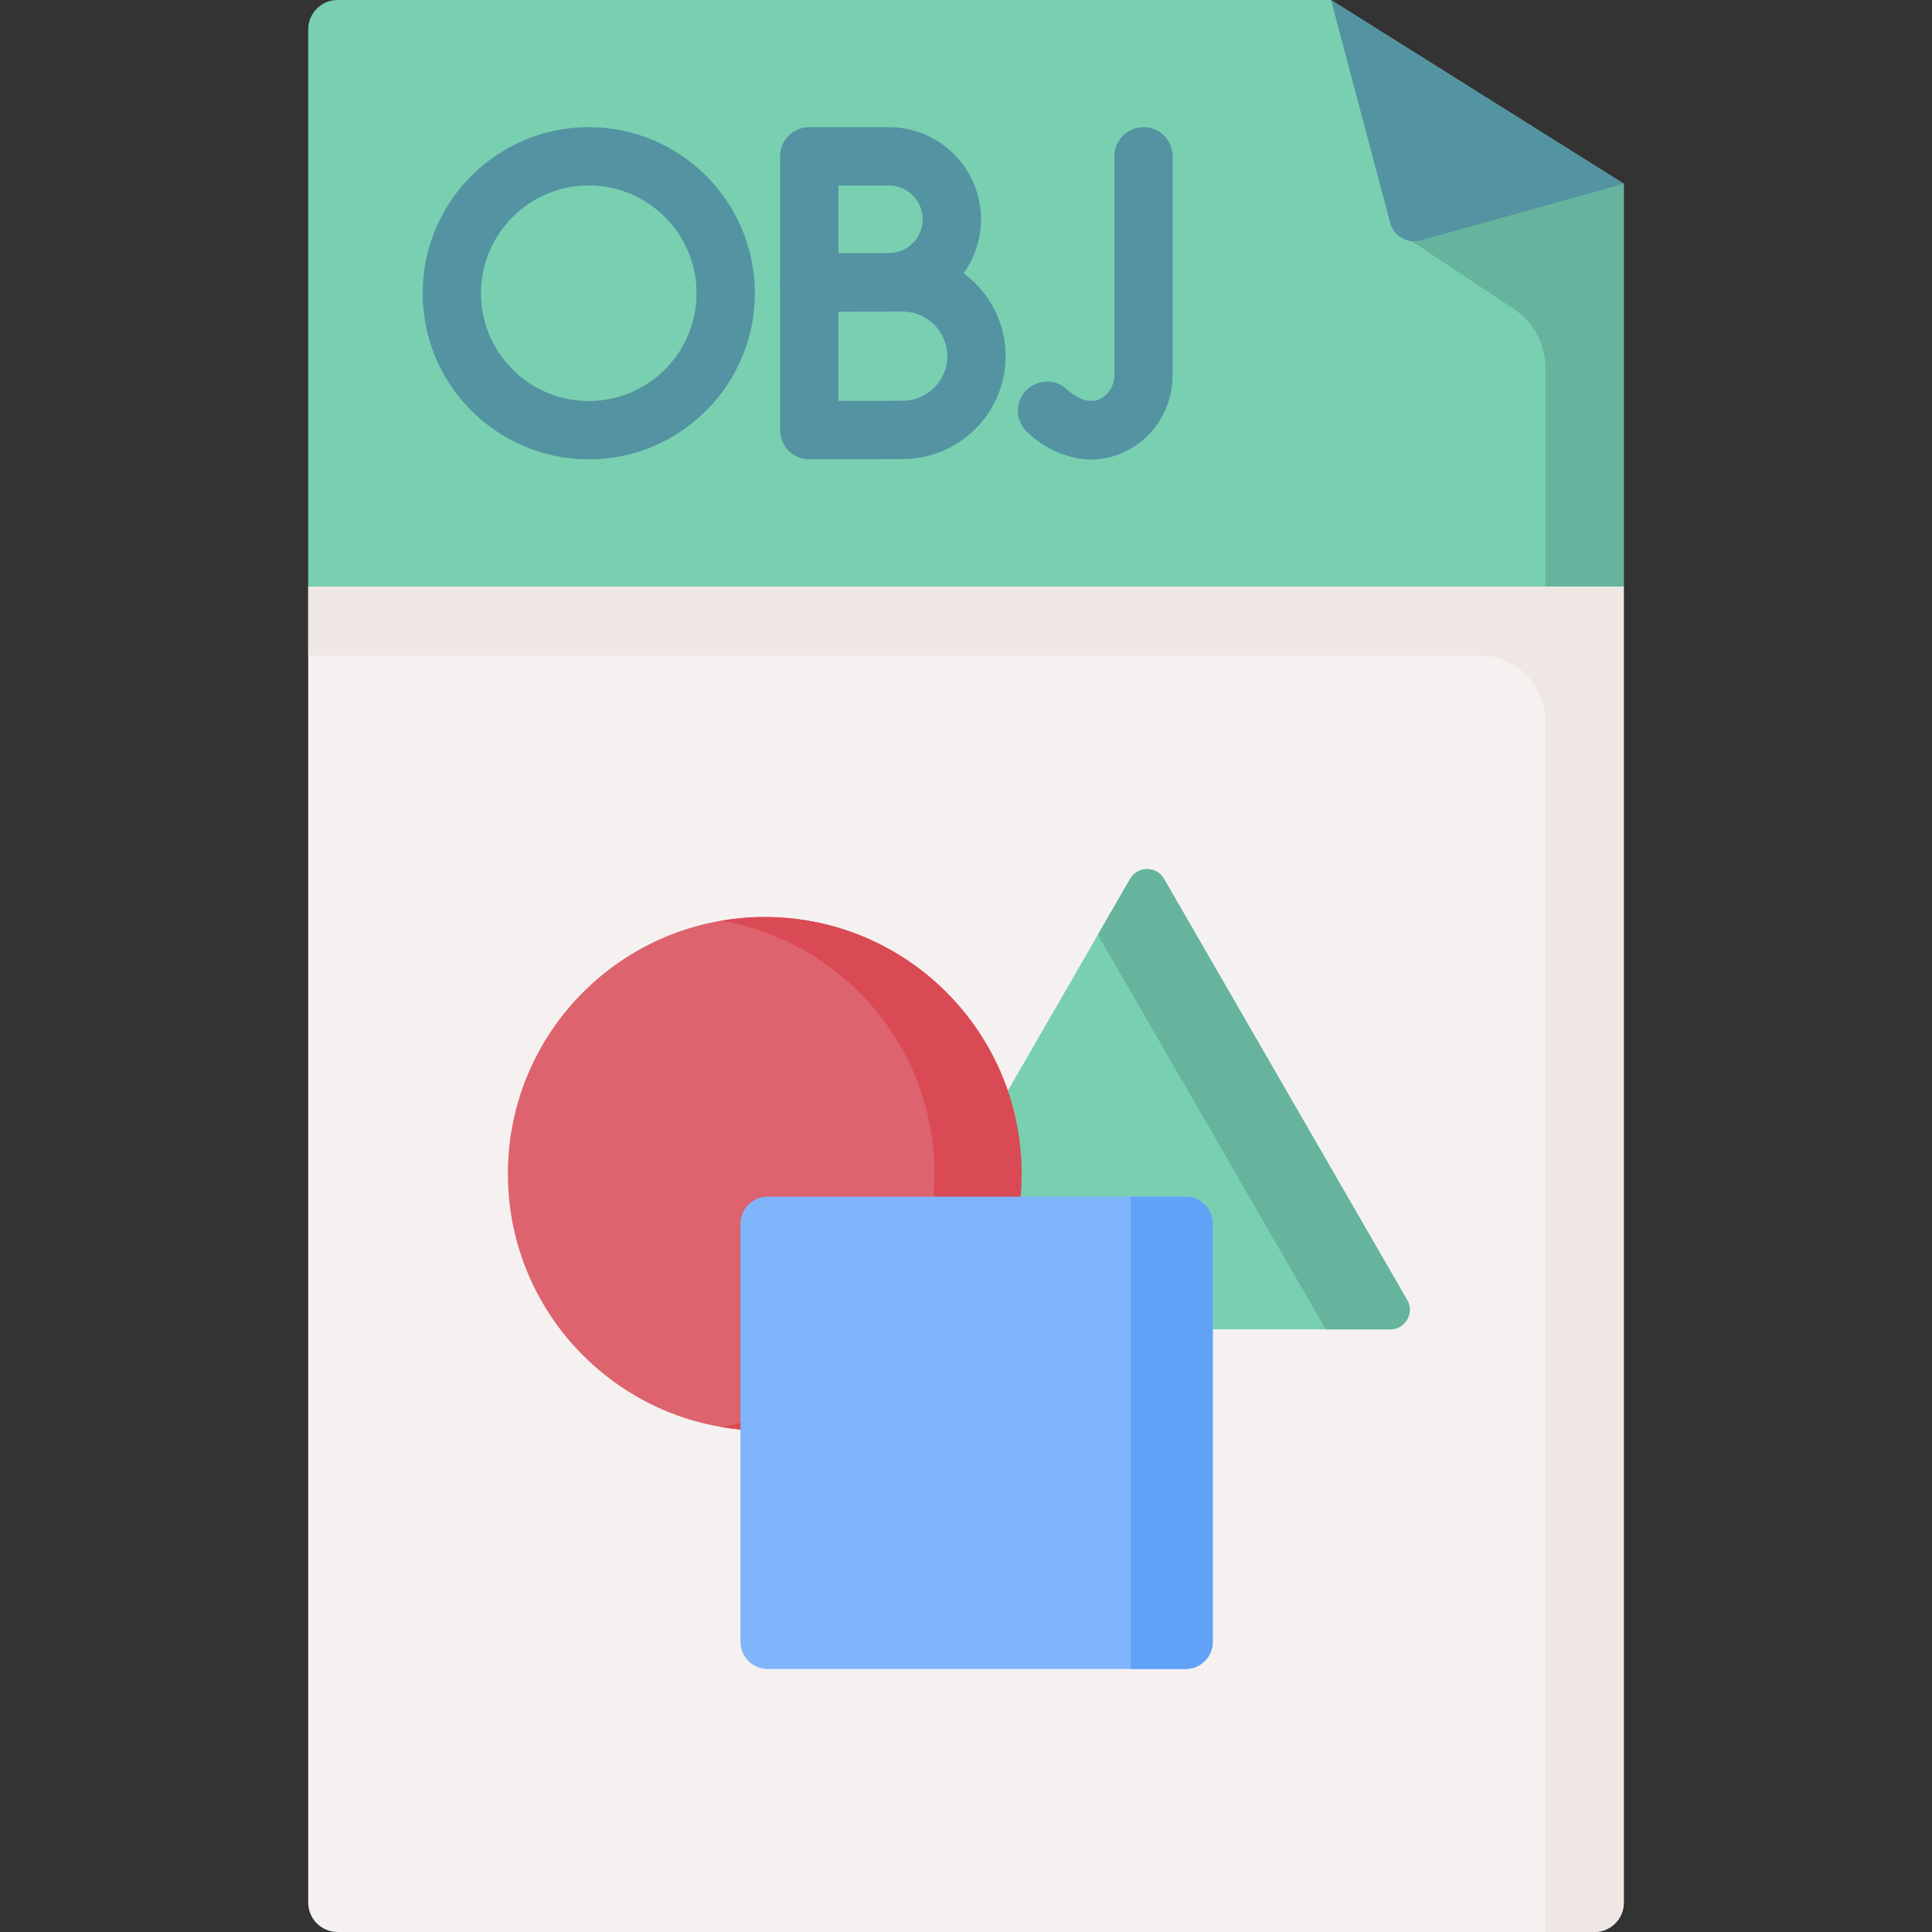 <svg id="Capa_1" enable-background="new 0 0 512 512" height="512" viewBox="0 0 512 512" width="512" xmlns="http://www.w3.org/2000/svg"><rect x="0" y="0" width="512" height="512" fill="#333333" stroke="none"/><g><path d="m422.518 512h-333.036c-4.309 0-7.802-3.493-7.802-7.802v-348.77h348.64v348.77c0 4.309-3.493 7.802-7.802 7.802z" fill="#f6f1f1"/><path d="m81.68 155.428v18.284h310.353c9.676 0 17.52 7.844 17.52 17.52v320.768h12.965c4.309 0 7.802-3.493 7.802-7.802v-348.77z" fill="#efe7e4"/><path d="m352.731 0h-263.249c-4.309 0-7.802 3.493-7.802 7.802v147.625h348.64v-106.73z" fill="#78d0b1"/><path d="m370.304 61.369 30.893 20.529c5.219 3.468 8.356 9.319 8.356 15.586v57.944h20.767v-106.731z" fill="#66b49d"/><path d="m352.731 0 15.701 59.105c.932 3.507 4.549 5.576 8.044 4.602l53.845-15.01z" fill="#5493a2"/><g><g><g><path d="m289.232 121.766c-7.494 0-13.921-4.128-17.242-7.47-3.007-3.027-2.992-7.92.034-10.928 3.009-2.991 7.864-2.991 10.877-.015.283.271 4.825 4.502 8.922 2.222 2.153-1.195 3.491-3.548 3.491-6.142v-58.012c0-4.268 3.459-7.726 7.726-7.726s7.726 3.459 7.726 7.726v58.013c0 8.203-4.384 15.733-11.443 19.653-3.451 1.915-6.871 2.679-10.091 2.679z" fill="#5493a2"/></g></g><g><g><path d="m214.466 82.625c-2.043 0-4.003-.809-5.451-2.25-1.457-1.451-2.276-3.421-2.276-5.476v-33.478c0-4.268 3.459-7.726 7.726-7.726h21.083c13.47 0 24.429 10.959 24.429 24.429s-10.957 24.428-24.427 24.428c-4.567 0-21.049.073-21.049.073-.011 0-.023 0-.035 0zm7.727-33.478v17.993c4.952-.02 10.889-.041 13.357-.041 4.95 0 8.976-4.026 8.976-8.976s-4.026-8.976-8.976-8.976z" fill="#5493a2"/></g><g><path d="m214.466 121.733c-2.043 0-4.003-.809-5.451-2.251-1.457-1.451-2.276-3.421-2.276-5.476v-39.162c0-4.268 3.459-7.726 7.726-7.726h24.766c15.034 0 27.265 12.23 27.265 27.265 0 15.033-12.23 27.264-27.265 27.264-5.343 0-24.729.087-24.731.087-.01-.001-.022-.001-.034-.001zm7.727-39.162v23.676c6.048-.024 13.924-.053 17.039-.053 6.513 0 11.812-5.299 11.812-11.811 0-6.513-5.299-11.812-11.812-11.812z" fill="#5493a2"/></g></g><g><path d="m156.029 121.733c-24.273 0-44.019-19.746-44.019-44.019s19.746-44.019 44.019-44.019 44.019 19.746 44.019 44.019-19.747 44.019-44.019 44.019zm0-72.586c-15.752 0-28.566 12.815-28.566 28.566s12.815 28.566 28.566 28.566 28.566-12.815 28.566-28.566-12.815-28.566-28.566-28.566z" fill="#5493a2"/></g></g><g><g><path d="m299.498 232.906-64.441 111.615c-1.995 3.456.499 7.776 4.489 7.776h128.882c3.991 0 6.485-4.32 4.489-7.776l-64.441-111.615c-1.995-3.455-6.983-3.455-8.978 0z" fill="#78d0b1"/><path d="m299.498 232.906-8.547 14.804 60.383 104.587h17.094c3.991 0 6.485-4.32 4.489-7.776l-64.441-111.615c-1.995-3.456-6.983-3.456-8.978 0z" fill="#66b49d"/></g><circle cx="202.659" cy="311.08" fill="#dd636e" r="68.066"/><path d="m202.659 243.014c-3.936 0-7.787.353-11.54.994 32.093 5.484 56.527 33.416 56.527 67.072s-24.434 61.589-56.527 67.072c3.753.641 7.604.994 11.54.994 37.592 0 68.066-30.474 68.066-68.066s-30.474-68.066-68.066-68.066z" fill="#da4a54"/><g><path d="m314.21 442.297h-110.785c-3.971 0-7.19-3.219-7.19-7.19v-110.786c0-3.971 3.219-7.19 7.19-7.19h110.785c3.971 0 7.19 3.219 7.19 7.19v110.786c.001 3.971-3.218 7.19-7.19 7.19z" fill="#80b4fb"/><path d="m299.714 317.131v125.166h14.496c3.971 0 7.19-3.219 7.19-7.19v-110.786c0-3.971-3.219-7.19-7.19-7.19z" fill="#61a2f9"/></g></g></g></svg>
